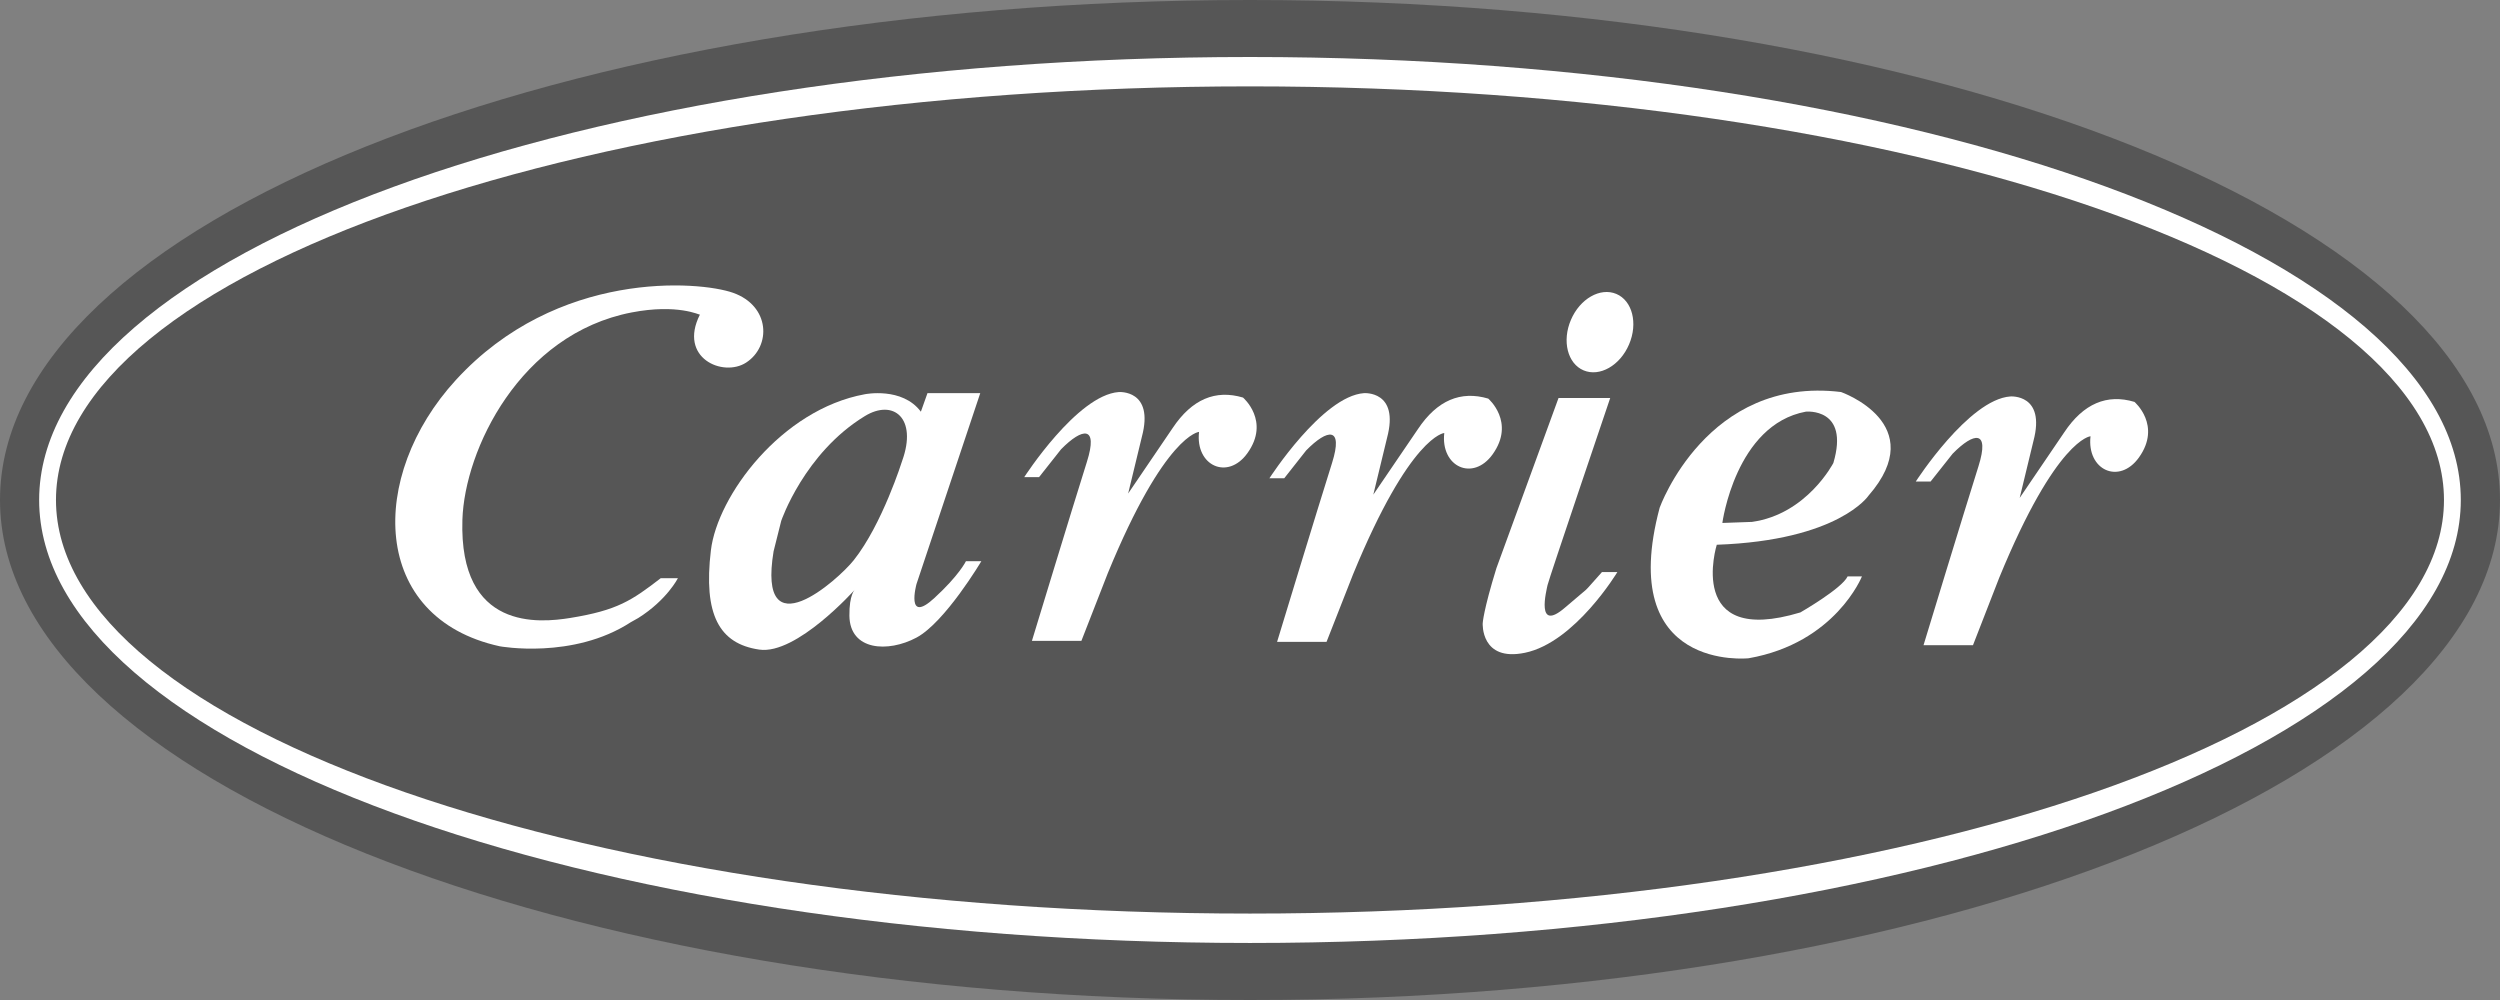 <svg width="100" height="40" viewBox="0 0 100 40" fill="none" xmlns="http://www.w3.org/2000/svg">
<rect x="0" y="0" width="100" height="40" fill="#808080" stroke="none"/>
<path fill-rule="evenodd" clip-rule="evenodd" d="M49.999 40C77.613 40 100 31.044 100 19.999C100 8.954 77.613 0 49.999 0C22.387 0 0 8.954 0 19.999C0 31.044 22.387 40 49.999 40Z" fill="#565656"/>
<path fill-rule="evenodd" clip-rule="evenodd" d="M49.999 37.719C76.748 37.719 98.432 29.785 98.432 19.999C98.432 10.212 76.746 2.28 49.999 2.28C23.25 2.28 1.566 10.214 1.566 19.999C1.566 29.785 23.25 37.719 49.999 37.719Z" fill="white"/>
<path fill-rule="evenodd" clip-rule="evenodd" d="M49.999 36.543C76.375 36.543 97.759 29.137 97.759 19.999C97.759 10.863 76.377 3.455 49.999 3.455C23.621 3.455 2.239 10.863 2.239 19.999C2.239 29.137 23.621 36.543 49.999 36.543Z" fill="#565656"/>
<path fill-rule="evenodd" clip-rule="evenodd" d="M37.099 15.726H39.21L36.659 23.364C36.659 23.364 36.219 24.979 37.363 23.932C38.374 23.007 38.638 22.447 38.638 22.447H39.254C39.254 22.447 37.804 24.891 36.659 25.504C35.517 26.114 33.995 26.026 33.976 24.631C33.966 23.779 34.196 23.584 34.196 23.584C34.196 23.584 31.865 26.202 30.371 25.984C28.771 25.751 28.128 24.589 28.436 22.013C28.696 19.835 31.249 16.382 34.592 15.77C34.592 15.77 36.087 15.466 36.835 16.468L37.099 15.726Z" fill="white"/>
<path fill-rule="evenodd" clip-rule="evenodd" d="M36.087 18.432C36.087 18.432 35.295 20.964 34.152 22.405C33.515 23.209 30.283 26.072 30.943 22.055L31.249 20.834C31.249 20.834 32.171 18.122 34.592 16.645C35.737 15.944 36.703 16.729 36.087 18.432Z" fill="#565656"/>
<path fill-rule="evenodd" clip-rule="evenodd" d="M25.227 24.891C22.919 26.389 19.993 25.852 19.993 25.852C14.803 24.717 14.715 19.042 18.234 15.201C22.286 10.777 27.962 11.234 29.317 11.71C30.811 12.235 30.855 13.85 29.843 14.505C28.92 15.102 27.122 14.318 27.996 12.585C27.985 12.606 27.111 12.143 25.269 12.497C20.792 13.361 18.584 17.998 18.496 20.79C18.356 25.244 21.586 24.914 22.806 24.719C24.697 24.413 25.269 24.021 26.428 23.129H27.116C27.116 23.129 26.675 24 25.533 24.719L25.227 24.891Z" fill="white"/>
<path fill-rule="evenodd" clip-rule="evenodd" d="M43.256 25.634H41.277C41.277 25.634 42.883 20.354 43.476 18.474C43.939 17.012 43.3 17.1 42.442 17.972L41.562 19.086H40.969C40.969 19.086 43.084 15.803 44.75 15.682C44.75 15.682 46.18 15.572 45.675 17.471L45.126 19.741L46.905 17.123C47.676 15.967 48.62 15.575 49.72 15.902C49.72 15.902 50.821 16.84 49.896 18.128C49.108 19.227 47.806 18.629 47.962 17.276C47.962 17.276 46.597 17.364 44.312 22.928L43.256 25.634Z" fill="white"/>
<path fill-rule="evenodd" clip-rule="evenodd" d="M53.061 25.676H51.083C51.083 25.676 52.688 20.398 53.282 18.518C53.743 17.056 53.105 17.142 52.248 18.016L51.37 19.13H50.777C50.777 19.13 52.892 15.847 54.558 15.726C54.558 15.726 55.988 15.616 55.482 17.515L54.933 19.785L56.715 17.167C57.484 16.011 58.43 15.618 59.53 15.944C59.53 15.944 60.628 16.884 59.706 18.172C58.918 19.271 57.618 18.673 57.771 17.32C57.771 17.32 56.409 17.408 54.122 22.974L53.061 25.676Z" fill="white"/>
<path fill-rule="evenodd" clip-rule="evenodd" d="M62.341 15.921H64.408C64.408 15.921 61.945 23.188 61.901 23.406C61.857 23.624 61.419 25.326 62.605 24.3C63.792 23.274 63.154 23.907 64.079 22.882H64.695C64.695 22.882 63.005 25.693 61.002 26.11C59.22 26.482 59.308 24.931 59.308 24.931C59.308 24.931 59.331 24.428 59.857 22.726L62.341 15.921Z" fill="white"/>
<path fill-rule="evenodd" clip-rule="evenodd" d="M63.345 14.815C63.988 15.086 64.802 14.622 65.162 13.777C65.525 12.931 65.294 12.027 64.653 11.757C64.009 11.486 63.196 11.95 62.836 12.797C62.475 13.64 62.701 14.545 63.345 14.815Z" fill="white"/>
<path fill-rule="evenodd" clip-rule="evenodd" d="M78.919 25.808H76.941C76.941 25.808 78.546 20.53 79.139 18.65C79.6 17.188 78.963 17.276 78.106 18.148L77.225 19.26H76.632C76.632 19.26 78.747 15.977 80.414 15.858C80.414 15.858 81.843 15.746 81.336 17.647L80.787 19.917L82.567 17.297C83.336 16.141 84.281 15.746 85.379 16.076C85.379 16.076 86.478 17.014 85.556 18.302C84.765 19.401 83.466 18.803 83.621 17.45C83.621 17.45 82.258 17.538 79.972 23.102L78.919 25.808Z" fill="white"/>
<path fill-rule="evenodd" clip-rule="evenodd" d="M66.387 20.307C66.387 20.307 68.277 15.027 73.641 15.681C73.641 15.681 77.247 16.946 74.74 19.827C74.74 19.827 73.553 21.616 68.671 21.79C68.671 21.79 67.397 25.894 72.015 24.497C72.015 24.497 73.687 23.536 73.905 23.055H74.478C74.478 23.055 73.421 25.718 69.948 26.33C69.948 26.332 64.626 26.899 66.387 20.307Z" fill="white"/>
<path fill-rule="evenodd" clip-rule="evenodd" d="M68.894 20.918C68.894 20.918 69.42 16.988 72.235 16.466C72.235 16.466 73.993 16.292 73.335 18.518C73.335 18.518 72.279 20.57 70.08 20.876L68.894 20.918Z" fill="#565656"/>
</svg>
